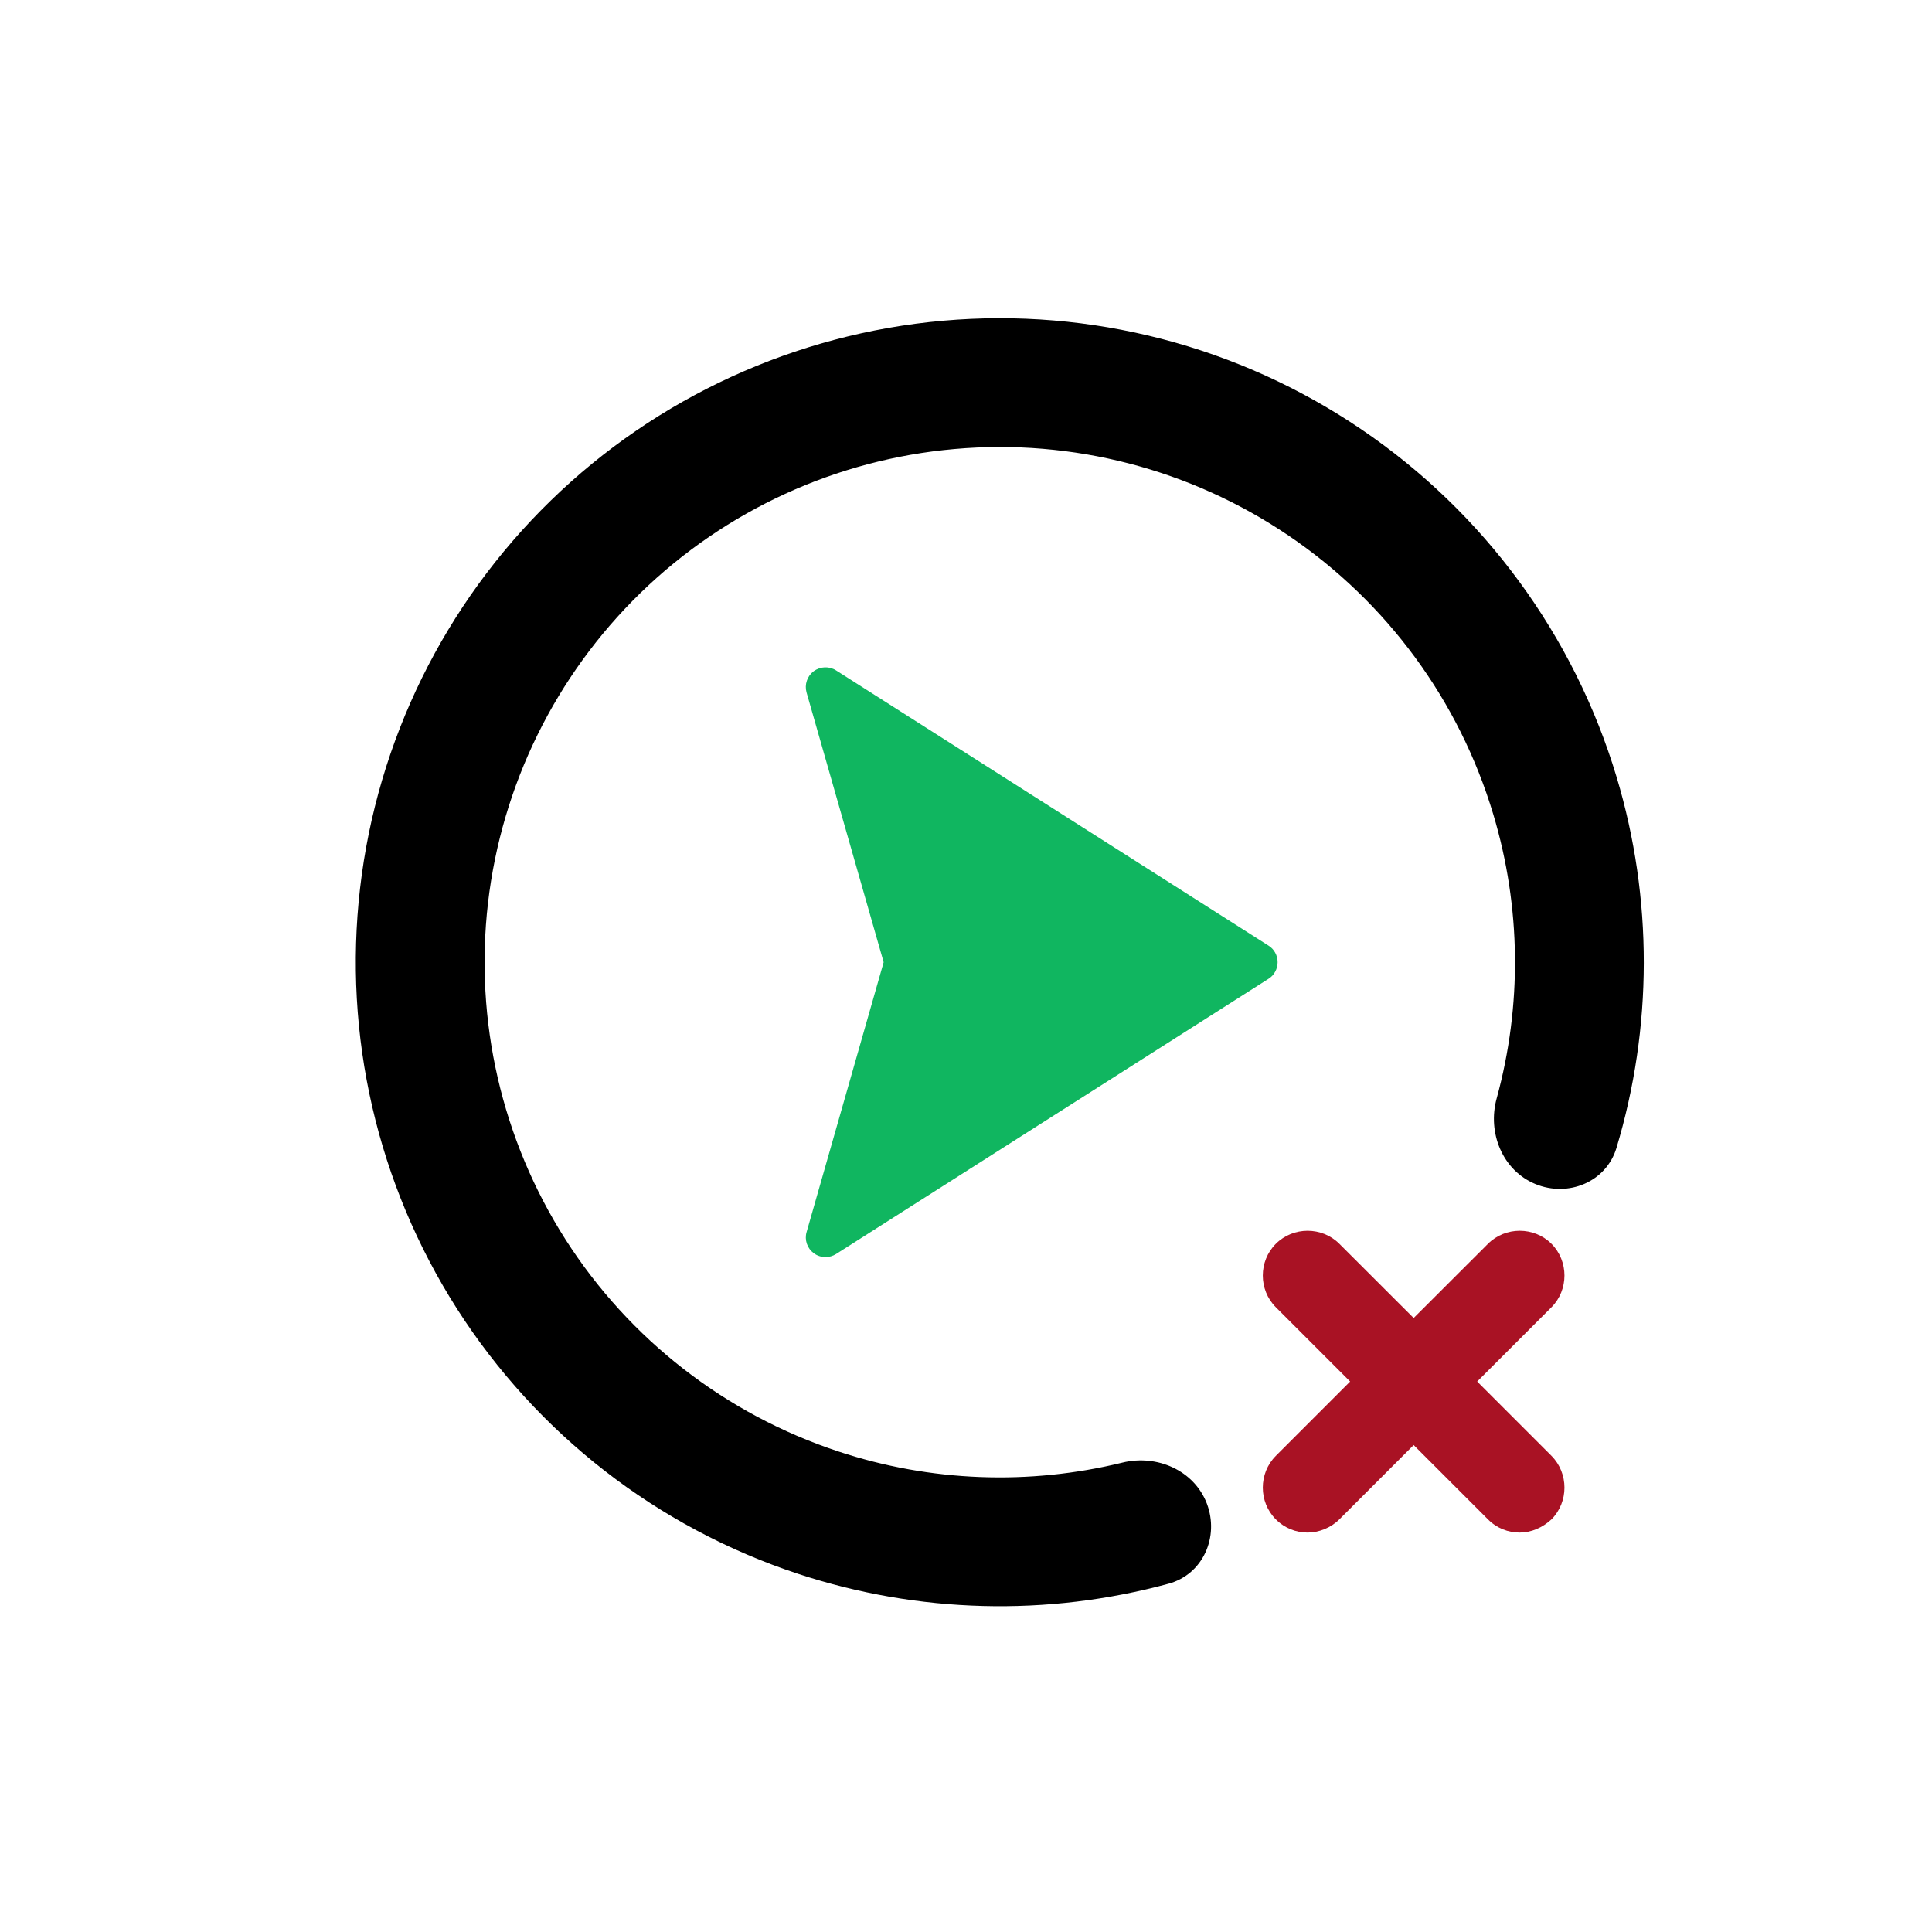 <svg width="24" height="24" viewBox="0 0 24 24" fill="none" xmlns="http://www.w3.org/2000/svg">
<g clip-path="url(#clip0_2947_11536)">
<path fill-rule="evenodd" clip-rule="evenodd" d="M20.08 14.261C19.952 14.684 19.48 14.877 19.072 14.708C18.664 14.539 18.475 14.071 18.592 13.645C18.908 12.493 18.896 11.27 18.55 10.116C18.127 8.705 17.231 7.483 16.011 6.656C14.792 5.829 13.325 5.448 11.857 5.578C10.39 5.707 9.012 6.339 7.956 7.366C6.901 8.393 6.232 9.754 6.062 11.217C5.893 12.68 6.233 14.157 7.026 15.399C7.819 16.64 9.017 17.57 10.416 18.031C11.56 18.409 12.783 18.453 13.943 18.169C14.372 18.064 14.834 18.265 14.992 18.678C15.149 19.091 14.944 19.557 14.517 19.673C13.01 20.083 11.409 20.043 9.915 19.551C8.166 18.974 6.669 17.812 5.678 16.26C4.687 14.708 4.261 12.862 4.473 11.033C4.685 9.204 5.521 7.504 6.841 6.219C8.16 4.935 9.883 4.146 11.717 3.984C13.551 3.822 15.385 4.298 16.909 5.332C18.433 6.365 19.554 7.892 20.083 9.656C20.535 11.164 20.53 12.765 20.08 14.261Z" fill="currentColor"/>
<path d="M10.108 15.567C10.15 15.599 10.202 15.616 10.254 15.616C10.301 15.616 10.346 15.603 10.386 15.578L15.758 12.159C15.793 12.137 15.822 12.107 15.841 12.07C15.861 12.034 15.871 11.994 15.871 11.953C15.871 11.912 15.861 11.871 15.841 11.835C15.822 11.799 15.793 11.769 15.758 11.747L10.386 8.328C10.344 8.301 10.295 8.288 10.245 8.29C10.196 8.292 10.148 8.309 10.108 8.338C10.068 8.368 10.039 8.409 10.023 8.456C10.007 8.503 10.006 8.554 10.019 8.601L10.977 11.953L10.02 15.305C10.006 15.352 10.007 15.403 10.023 15.45C10.039 15.497 10.069 15.538 10.108 15.567Z" fill="#10B660"/>
<path fill-rule="evenodd" clip-rule="evenodd" d="M15.849 18.874C15.961 18.986 16.102 19.038 16.244 19.038C16.385 19.038 16.534 18.978 16.638 18.874L17.561 17.951L18.484 18.874C18.595 18.986 18.737 19.038 18.878 19.038C19.02 19.038 19.161 18.978 19.273 18.874C19.488 18.658 19.488 18.301 19.273 18.085L18.35 17.162L19.273 16.239C19.488 16.024 19.488 15.666 19.273 15.451C19.057 15.235 18.7 15.235 18.484 15.451L17.561 16.373L16.638 15.451C16.422 15.235 16.065 15.235 15.849 15.451C15.633 15.666 15.633 16.024 15.849 16.239L16.772 17.162L15.849 18.085C15.633 18.301 15.633 18.658 15.849 18.874Z" fill="#A91224"/>
</g>
<defs>
<clipPath id="clip0_2947_11536">
<path d="M0 4C0 1.791 1.791 0 4 0H20C22.209 0 24 1.791 24 4V20C24 22.209 22.209 24 20 24H4C1.791 24 0 22.209 0 20V4Z" fill="white"/>
</clipPath>
</defs>
</svg>
